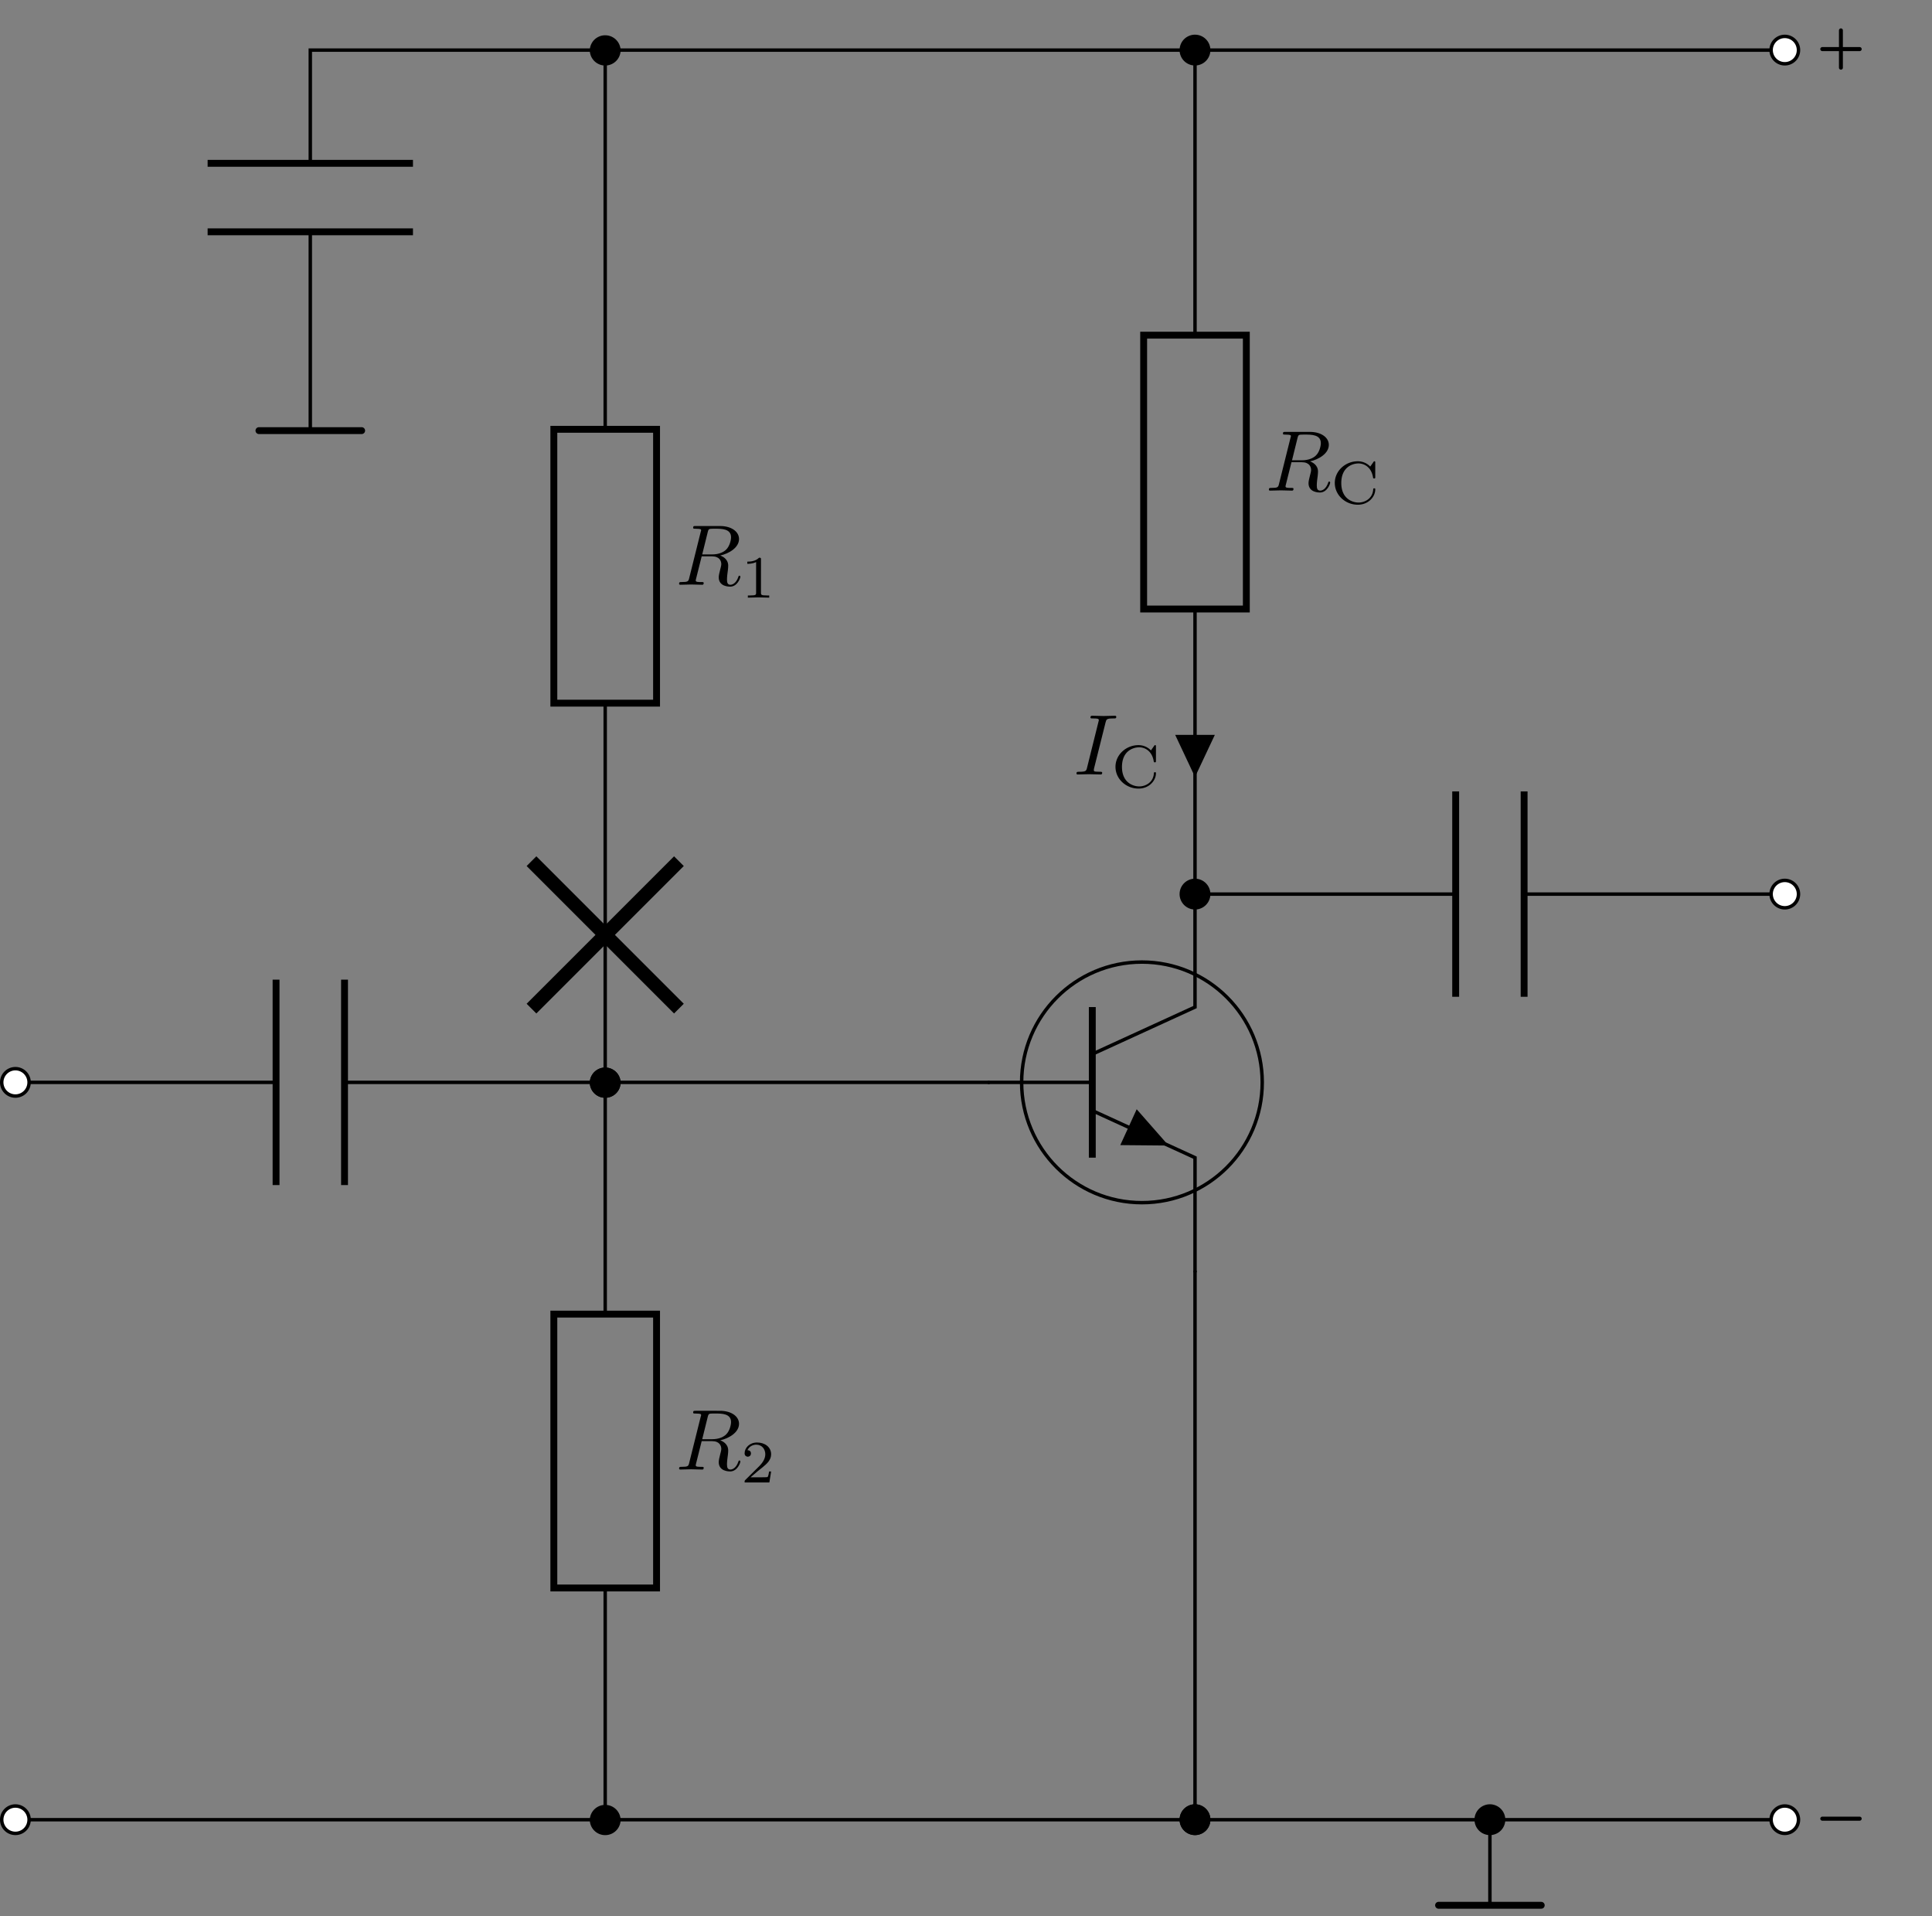 <svg xmlns="http://www.w3.org/2000/svg" xmlns:xlink="http://www.w3.org/1999/xlink" width="223.076" height="221.21"><rect width="100%" height="100%" fill="#808080" stroke="none"/><defs><path id="a" d="M.828-2.297h4.313a.24.24 0 0 0 .234-.234.24.24 0 0 0-.234-.235H.828a.24.24 0 0 0-.234.235c0 .125.11.234.234.234m0 0"/><path id="g" d="M3.203-.375v-1.922h1.938a.24.24 0 0 0 .234-.234.24.24 0 0 0-.234-.235H3.203v-1.921a.23.23 0 0 0-.234-.235c-.11 0-.219.11-.219.234v1.922H.828a.24.24 0 0 0-.234.235c0 .125.11.234.234.234H2.75v1.922c0 .11.11.219.219.219.14 0 .234-.11.234-.219m0 0"/><path id="c" d="M3.719-6.094c.062-.234.094-.328.281-.36.094-.015.406-.015.61-.015.702 0 1.796 0 1.796.985 0 .328-.156 1.015-.547 1.406-.25.266-.78.578-1.671.578h-1.11Zm1.437 2.719c1-.219 2.172-.906 2.172-1.906 0-.86-.89-1.5-2.187-1.5H2.313c-.204 0-.282 0-.282.203 0 .11.078.11.266.11.031 0 .219 0 .375.015.187.031.281.031.281.156 0 .047-.015.078-.047.188L1.578-.781c-.094.39-.125.469-.906.469-.172 0-.266 0-.266.203C.406 0 .531 0 .546 0c.282 0 .97-.031 1.25-.031.282 0 .985.031 1.267.031.078 0 .187 0 .187-.203 0-.11-.078-.11-.281-.11-.36 0-.64 0-.64-.171 0-.063.015-.11.03-.172l.657-2.625h1.187c.89 0 1.078.547 1.078.906 0 .14-.078.453-.14.672-.079.281-.157.656-.157.844C4.984.219 6.172.219 6.297.219c.844 0 1.187-1 1.187-1.14 0-.126-.109-.126-.109-.126-.094 0-.11.078-.125.14C7-.171 6.563 0 6.344 0c-.328 0-.407-.219-.407-.61 0-.296.063-.812.11-1.124.016-.141.031-.328.031-.47 0-.765-.656-1.077-.922-1.171m0 0"/><path id="e" d="M3.703-6.016c.094-.359.125-.453.906-.453.25 0 .329 0 .329-.187 0-.125-.11-.125-.157-.125-.281 0-1.015.031-1.312.031-.297 0-1.016-.031-1.313-.031-.078 0-.203 0-.203.203 0 .11.094.11.281.11.422 0 .688 0 .688.187 0 .047 0 .062-.031.156L1.563-.781c-.094.375-.125.469-.907.469-.234 0-.312 0-.312.203 0 .109.11.109.14.109C.781 0 1.5-.031 1.781-.031 2.078-.031 2.813 0 3.11 0c.079 0 .204 0 .204-.187 0-.125-.079-.125-.297-.125-.172 0-.235 0-.422-.016-.219-.016-.25-.063-.25-.172 0-.078.015-.156.031-.219Zm0 0"/><path id="d" d="M5.156-4.703c0-.11 0-.172-.093-.172-.032 0-.063 0-.11.078l-.375.531a1.993 1.993 0 0 0-1.437-.609c-1.453 0-2.657 1.125-2.657 2.5C.484-.969 1.704.141 3.141.141c1.234 0 2.015-.922 2.015-1.766 0-.078 0-.125-.11-.125-.046 0-.109 0-.124.078-.047 1.125-1 1.563-1.688 1.563-.734 0-2-.453-2-2.25 0-1.891 1.344-2.266 1.985-2.266.687 0 1.515.453 1.687 1.656.016.078.078.078.125.078.125 0 .125-.046.125-.187Zm0 0"/><path id="j" d="M3.5-1.266h-.234c-.016.157-.094.563-.172.641-.063.031-.594.031-.688.031H1.125c.734-.64.969-.828 1.39-1.156.516-.422.985-.844.985-1.5 0-.844-.734-1.36-1.625-1.36-.86 0-1.437.61-1.437 1.25 0 .344.296.391.375.391.156 0 .359-.125.359-.375 0-.125-.047-.375-.406-.375.218-.484.687-.64 1.015-.64.688 0 1.047.547 1.047 1.109 0 .594-.422 1.078-.656 1.328L.5-.266C.438-.203.438-.187.438 0h2.859Zm0 0"/><path id="l" d="M2.328-4.406c0-.188-.015-.203-.219-.203-.437.437-1.062.453-1.359.453v.25c.172 0 .625 0 1.016-.203v3.547c0 .218 0 .312-.703.312h-.25V0c.109 0 .968-.031 1.234-.031C2.25-.031 3.125 0 3.28 0v-.25h-.265c-.688 0-.688-.094-.688-.312Zm0 0"/><clipPath id="b"><path d="M130 .063h16V13h-16Zm0 0"/></clipPath><clipPath id="f"><path d="M198 .063h16V13h-16Zm0 0"/></clipPath><clipPath id="h"><path d="M171 209h2v11.36h-2Zm0 0"/></clipPath><clipPath id="i"><path d="M165 219h14v1.36h-14Zm0 0"/></clipPath><clipPath id="k"><path d="M62 .063h16V13H62Zm0 0"/></clipPath></defs><path fill="none" stroke="#000" stroke-miterlimit="10" stroke-width=".397" d="M1.777 124.96h30.098m7.906 0H69.88"/><path fill="none" stroke="#000" stroke-miterlimit="10" stroke-width=".794" d="M31.875 113.102v23.714m7.906-23.714v23.714"/><path fill="#FFF" stroke="#000" stroke-miterlimit="10" stroke-width=".397" d="M3.36 124.96a1.58 1.58 0 1 0-3.161-.002 1.58 1.58 0 0 0 3.16.003Zm0 0"/><path fill="none" stroke="#000" stroke-miterlimit="10" stroke-width=".397" d="M206.078 210.086h-34.047m0 0h-34.05"/><use xlink:href="#a" x="209.583" y="212.498"/><path fill="#FFF" stroke="#000" stroke-miterlimit="10" stroke-width=".397" d="M207.66 210.086a1.58 1.58 0 1 0-3.16-.003 1.58 1.58 0 0 0 3.16.003Zm0 0"/><path fill="none" stroke="#000" stroke-miterlimit="10" stroke-width=".397" d="M137.98 103.223v-32.91m0-31.618V5.785h34.051m0 0h34.047M137.98 103.023v13.243l-11.859 5.433"/><path fill="none" stroke="#000" stroke-miterlimit="10" stroke-width=".794" d="M126.121 116.266v17.386"/><path fill="none" stroke="#000" stroke-miterlimit="10" stroke-width=".397" d="m126.121 128.219 11.86 5.433v13.243"/><path d="m130.3 130.133.946-2.07 3.68 4.19-5.574-.05Zm0 0"/><path fill="none" stroke="#000" stroke-miterlimit="10" stroke-width=".397" d="M126.121 124.96h-12.055"/><path fill="none" stroke="#000" stroke-miterlimit="10" stroke-width=".794" d="M143.906 38.695v31.617h-11.855V38.695Zm0 0"/><path d="M139.559 5.785a1.58 1.58 0 1 0-3.16-.005 1.58 1.58 0 0 0 3.16.005m0 0"/><g clip-path="url(#b)"><path fill="none" stroke="#000" stroke-miterlimit="10" stroke-width=".397" d="M139.559 5.785a1.58 1.58 0 1 0-3.16-.005 1.58 1.58 0 0 0 3.16.005Zm0 0"/></g><use xlink:href="#c" x="146.103" y="56.642"/><use xlink:href="#d" x="153.636" y="58.129"/><path stroke="#000" stroke-miterlimit="10" stroke-width=".397" d="M137.98 85.04h-1.976l1.976 4.198 1.977-4.199Zm0 0"/><use xlink:href="#e" x="123.952" y="89.413"/><use xlink:href="#d" x="128.314" y="90.901"/><path fill="#FFF" d="M207.66 5.785a1.58 1.58 0 1 0-3.16-.003 1.58 1.58 0 0 0 3.16.003m0 0"/><g clip-path="url(#f)"><path fill="none" stroke="#000" stroke-miterlimit="10" stroke-width=".397" d="M207.66 5.785a1.58 1.58 0 1 0-3.16-.003 1.58 1.58 0 0 0 3.16.003Zm0 0"/></g><use xlink:href="#g" x="209.583" y="8.199"/><path fill="none" stroke="#000" stroke-miterlimit="10" stroke-width=".397" d="M145.742 124.96c0-7.67-6.219-13.89-13.89-13.89-7.672 0-13.891 6.22-13.891 13.89 0 7.669 6.219 13.888 13.89 13.888 7.672 0 13.891-6.22 13.891-13.887ZM137.98 103.223h30.098m7.902 0h30.098"/><path fill="none" stroke="#000" stroke-miterlimit="10" stroke-width=".794" d="M168.078 91.367v23.711m7.902-23.71v23.71"/><path stroke="#000" stroke-miterlimit="10" stroke-width=".397" d="M139.559 103.223a1.58 1.58 0 1 0-3.16 0c0 .87.706 1.582 1.581 1.582.872 0 1.579-.711 1.579-1.582Zm0 0"/><path fill="#FFF" stroke="#000" stroke-miterlimit="10" stroke-width=".397" d="M207.66 103.223a1.58 1.58 0 1 0-3.16 0c0 .87.707 1.582 1.578 1.582.875 0 1.582-.711 1.582-1.582Zm0 0"/><g clip-path="url(#h)"><path fill="none" stroke="#000" stroke-miterlimit="10" stroke-width=".397" d="M172.031 210.086v9.879"/></g><g clip-path="url(#i)"><path fill="none" stroke="#000" stroke-linecap="round" stroke-miterlimit="10" stroke-width=".794" d="M166.102 219.965h11.855"/></g><path stroke="#000" stroke-miterlimit="10" stroke-width=".397" d="M173.61 210.086a1.58 1.58 0 1 0-3.16-.005 1.58 1.58 0 0 0 3.16.005ZM139.559 210.086a1.58 1.58 0 1 0-3.16-.005 1.58 1.58 0 0 0 3.16.005Zm0 0"/><path fill="none" stroke="#000" stroke-miterlimit="10" stroke-width=".397" d="M1.777 210.086H69.88m0 0h68.101v-63.39"/><path fill="#FFF" stroke="#000" stroke-miterlimit="10" stroke-width=".397" d="M3.36 210.086a1.58 1.58 0 1 0-3.161-.003 1.58 1.58 0 0 0 3.16.003Zm0 0"/><path stroke="#000" stroke-miterlimit="10" stroke-width=".397" d="M139.559 210.086a1.58 1.58 0 1 0-3.16-.005 1.58 1.58 0 0 0 3.16.005Zm0 0"/><path fill="none" stroke="#000" stroke-miterlimit="10" stroke-width=".397" d="M35.828 39.832v-13.07m0-7.907V5.785H137.98M35.828 39.832v9.883"/><path fill="none" stroke="#000" stroke-linecap="round" stroke-miterlimit="10" stroke-width=".794" d="M29.898 49.715h11.86"/><path fill="none" stroke="#000" stroke-miterlimit="10" stroke-width=".794" d="M23.973 26.762h23.71m-23.71-7.907h23.71"/><path fill="none" stroke="#000" stroke-miterlimit="10" stroke-width=".397" d="M69.879 210.086v-26.754m0-31.617V81.18m0-31.617V5.785"/><path fill="none" stroke="#000" stroke-miterlimit="10" stroke-width=".794" d="M75.809 151.715v31.617h-11.86v-31.617Zm0 0"/><path stroke="#000" stroke-miterlimit="10" stroke-width=".397" d="M71.46 210.086a1.583 1.583 0 0 0-3.163 0 1.582 1.582 0 0 0 3.164 0ZM71.46 124.96a1.583 1.583 0 0 0-3.163 0 1.582 1.582 0 0 0 3.164 0Zm0 0"/><use xlink:href="#c" x="78.003" y="169.659"/><use xlink:href="#j" x="85.537" y="171.147"/><path fill="none" stroke="#000" stroke-miterlimit="10" stroke-width=".794" d="M75.809 49.563V81.18h-11.86V49.563Zm0 0"/><path stroke="#000" stroke-miterlimit="10" stroke-width=".397" d="M71.46 124.96a1.583 1.583 0 0 0-3.163 0 1.582 1.582 0 0 0 3.164 0Zm0 0"/><path d="M71.46 5.785a1.583 1.583 0 0 0-3.163 0 1.582 1.582 0 0 0 3.164 0m0 0"/><g clip-path="url(#k)"><path fill="none" stroke="#000" stroke-miterlimit="10" stroke-width=".397" d="M71.46 5.785a1.583 1.583 0 0 0-3.163 0 1.582 1.582 0 0 0 3.164 0Zm0 0"/></g><use xlink:href="#c" x="78.003" y="67.51"/><use xlink:href="#l" x="85.537" y="68.997"/><path fill="none" stroke="#000" stroke-miterlimit="10" stroke-width=".397" d="M114.266 124.96H92.074m0 0H69.88"/><path fill="none" stroke="#000" stroke-miterlimit="10" stroke-width="1.587" d="m61.367 116.445 17.024-17.023M78.39 116.445 61.368 99.422"/></svg>